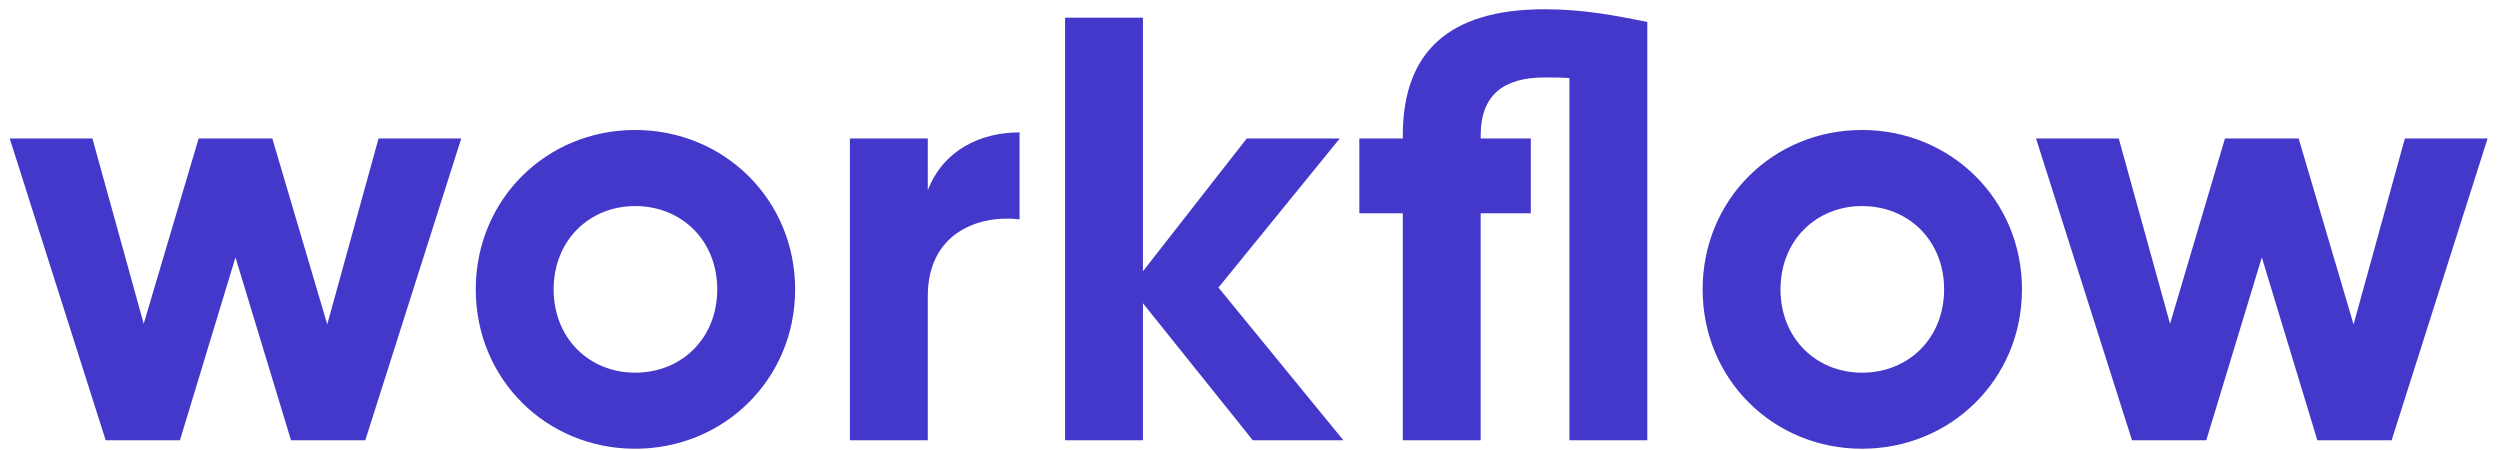 <svg width="139" height="25" viewBox="0 0 139 25" fill="none" xmlns="http://www.w3.org/2000/svg">
<path d="M21.048 7.697L18.195 18.036L15.14 7.697H11.045L7.99 18.002L5.137 7.697H0.539L5.876 24.48H10.004L13.092 14.31L16.18 24.48H20.309L25.646 7.697H21.048ZM35.313 24.95C40.248 24.95 44.209 21.09 44.209 16.089C44.209 11.087 40.248 7.227 35.313 7.227C30.379 7.227 26.452 11.087 26.452 16.089C26.452 21.09 30.379 24.95 35.313 24.95ZM35.313 20.721C32.762 20.721 30.782 18.808 30.782 16.089C30.782 13.37 32.762 11.457 35.313 11.457C37.898 11.457 39.878 13.37 39.878 16.089C39.878 18.808 37.898 20.721 35.313 20.721ZM51.585 10.584V7.697H47.255V24.48H51.585V16.458C51.585 12.934 54.438 11.927 56.687 12.195V7.361C54.572 7.361 52.458 8.301 51.585 10.584ZM74.692 24.48L67.746 15.988L74.492 7.697H69.322L63.548 15.082V0.984H59.218V24.48H63.548V16.861L69.657 24.48H74.692ZM85.884 0.514C80.547 0.514 77.996 2.897 77.996 7.529V7.697H75.579V11.859H77.996V24.48H82.326V11.859H85.112V7.697H82.326V7.529C82.326 5.247 83.635 4.307 85.884 4.307C86.32 4.307 86.79 4.307 87.26 4.34V24.48H91.59V1.219C89.744 0.85 87.999 0.514 85.884 0.514ZM103.527 24.95C108.462 24.95 112.422 21.09 112.422 16.089C112.422 11.087 108.462 7.227 103.527 7.227C98.593 7.227 94.666 11.087 94.666 16.089C94.666 21.09 98.593 24.95 103.527 24.95ZM103.527 20.721C100.976 20.721 98.996 18.808 98.996 16.089C98.996 13.37 100.976 11.457 103.527 11.457C106.112 11.457 108.092 13.37 108.092 16.089C108.092 18.808 106.112 20.721 103.527 20.721ZM133.712 7.697L130.859 18.036L127.804 7.697H123.709L120.655 18.002L117.802 7.697H113.203L118.54 24.48H122.669L125.757 14.31L128.845 24.48H132.974L138.311 7.697H133.712Z" fill="#4338CA"/>
</svg>
